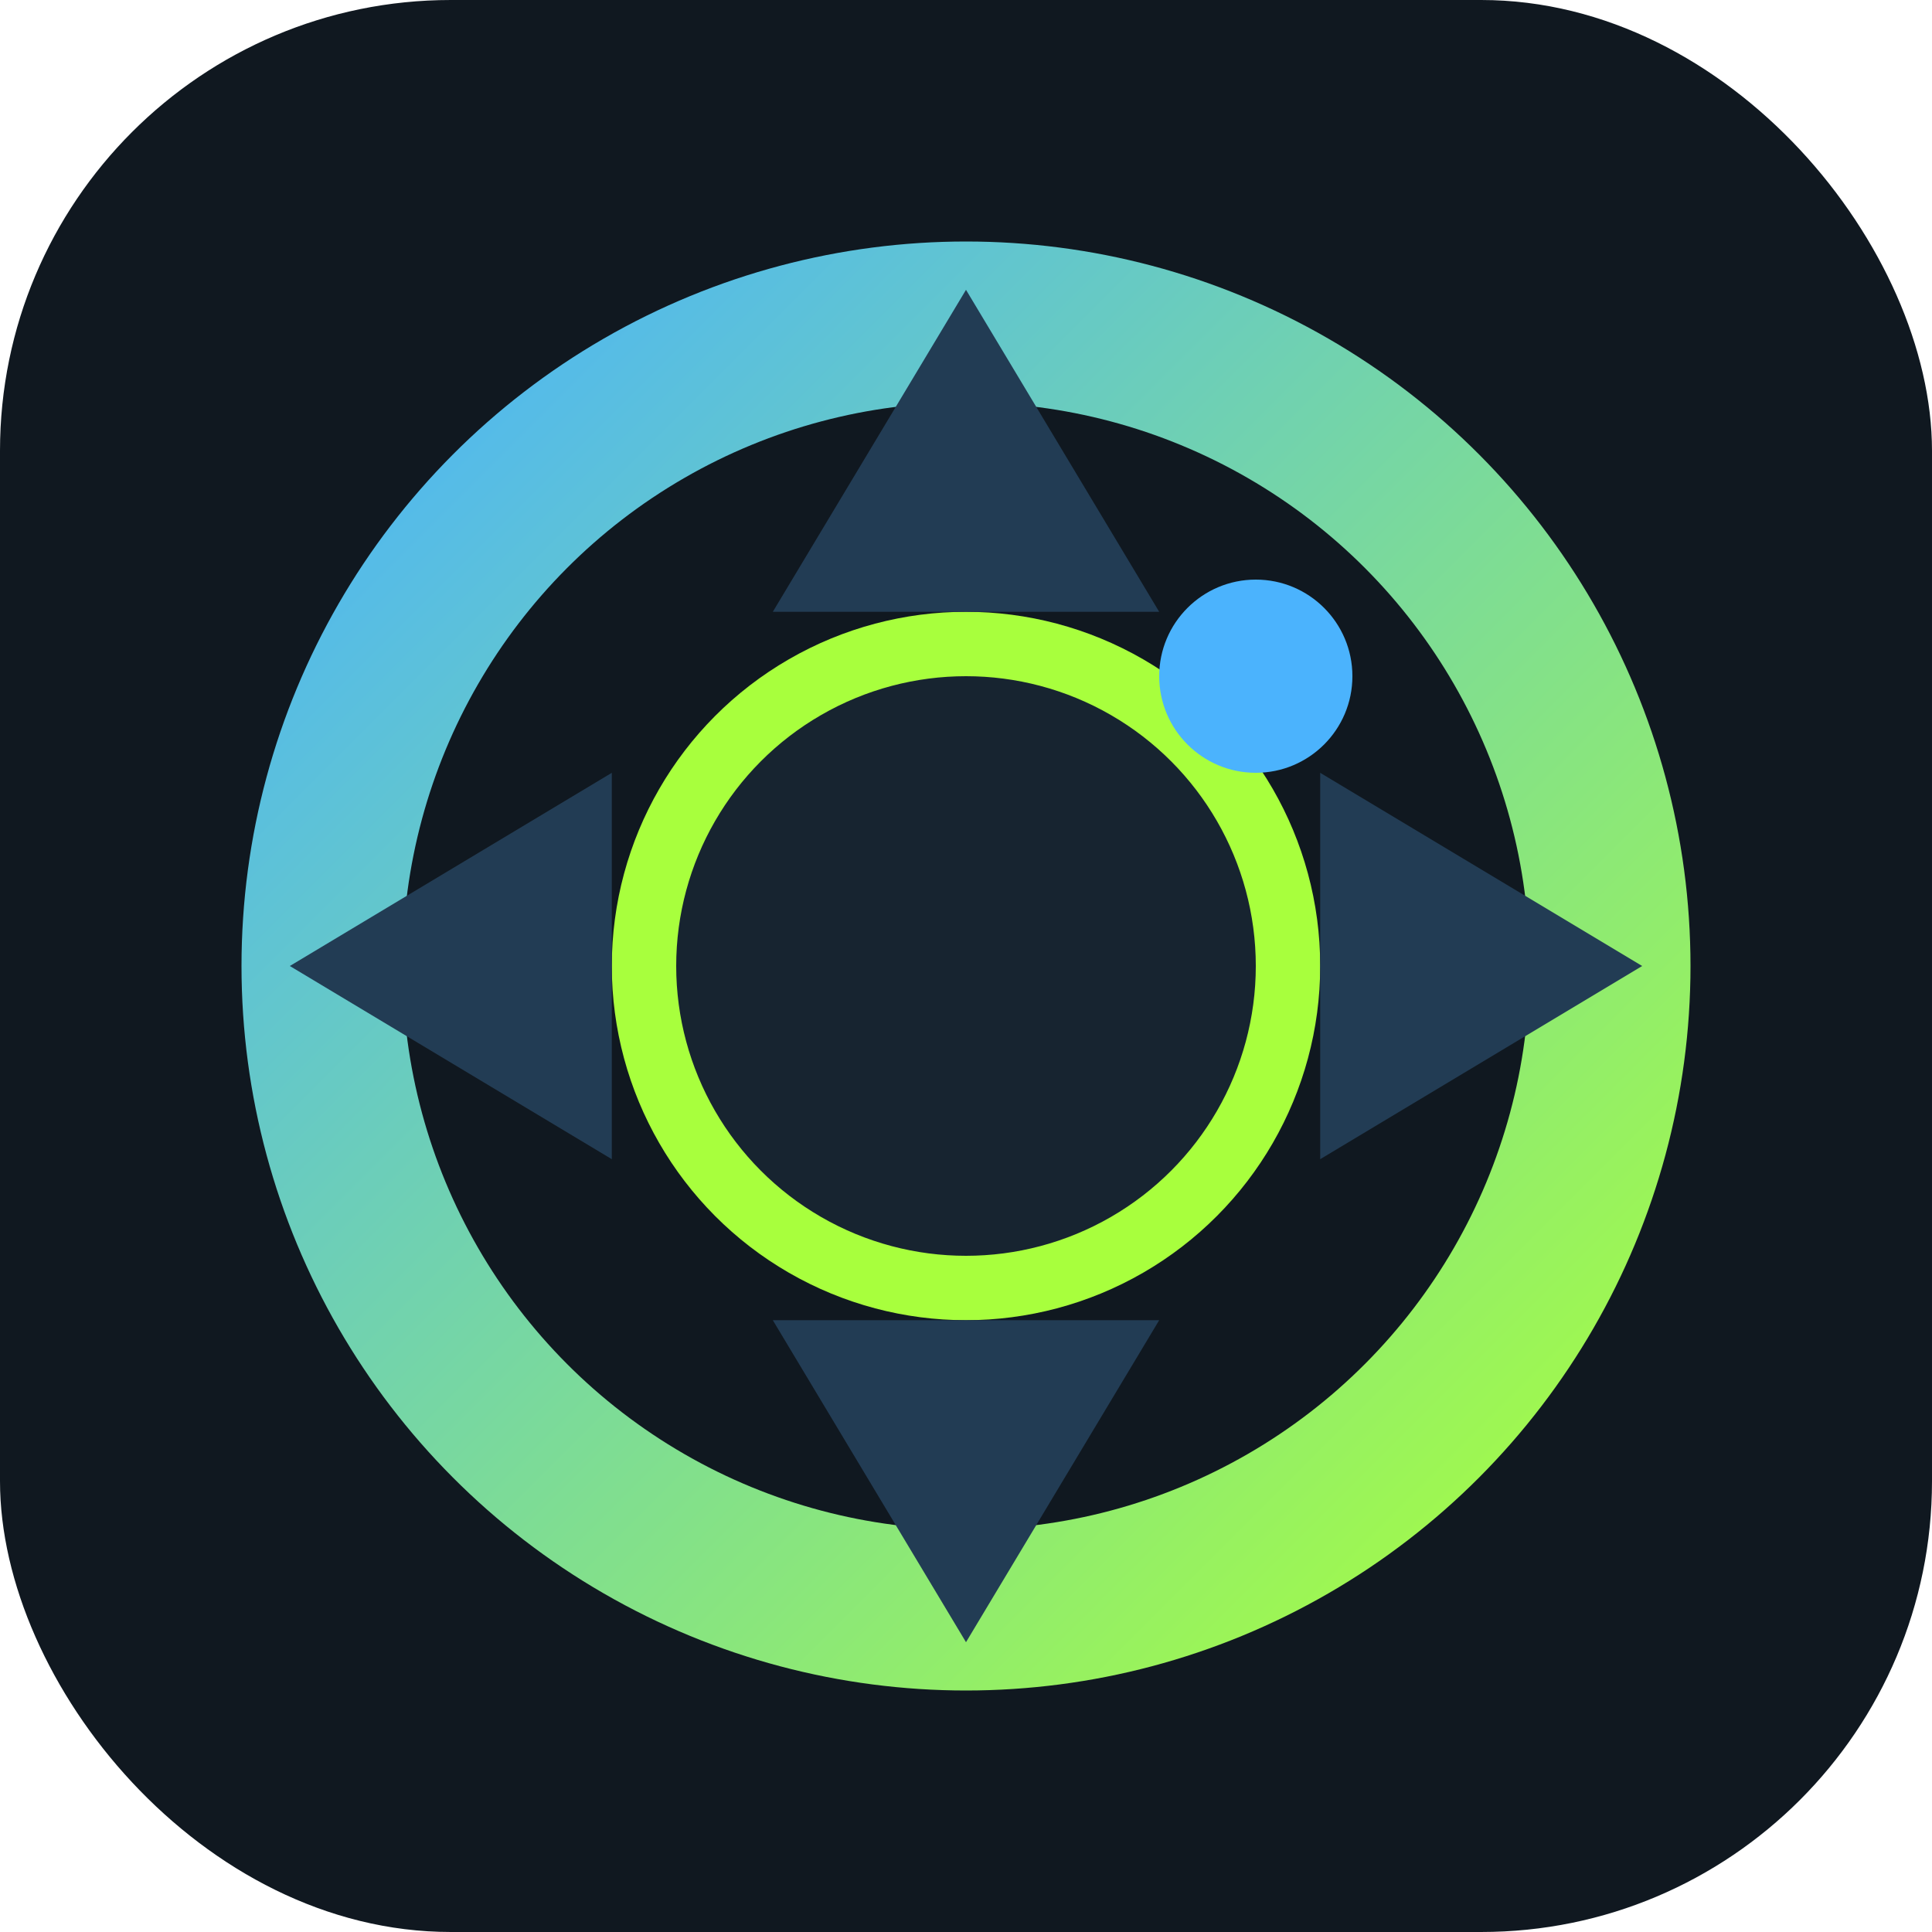 <svg width="120" height="120" viewBox="0 0 120 120" xmlns="http://www.w3.org/2000/svg" role="img" aria-labelledby="title desc">
  <title id="title">Omni Camera Studio icon</title>
  <desc id="desc">Circular aperture icon with lime ring and cyan highlights</desc>
  <defs>
    <linearGradient id="ring" x1="0%" y1="0%" x2="100%" y2="100%">
      <stop offset="0%" stop-color="#4bb3fd" />
      <stop offset="100%" stop-color="#a8ff3d" />
    </linearGradient>
  </defs>
  <rect width="120" height="120" rx="28" fill="#101820" />
  <circle cx="60" cy="60" r="40" fill="none" stroke="url(#ring)" stroke-width="10" />
  <circle cx="60" cy="60" r="20" fill="#172430" stroke="#a8ff3d" stroke-width="4" />
  <path d="M60 18l12 20H48L60 18z" fill="#223c54" />
  <path d="M102 60l-20 12V48L102 60z" fill="#223c54" />
  <path d="M60 102l-12-20h24L60 102z" fill="#223c54" />
  <path d="M18 60l20-12v24L18 60z" fill="#223c54" />
  <circle cx="78" cy="42" r="6" fill="#4bb3fd" />
</svg>
